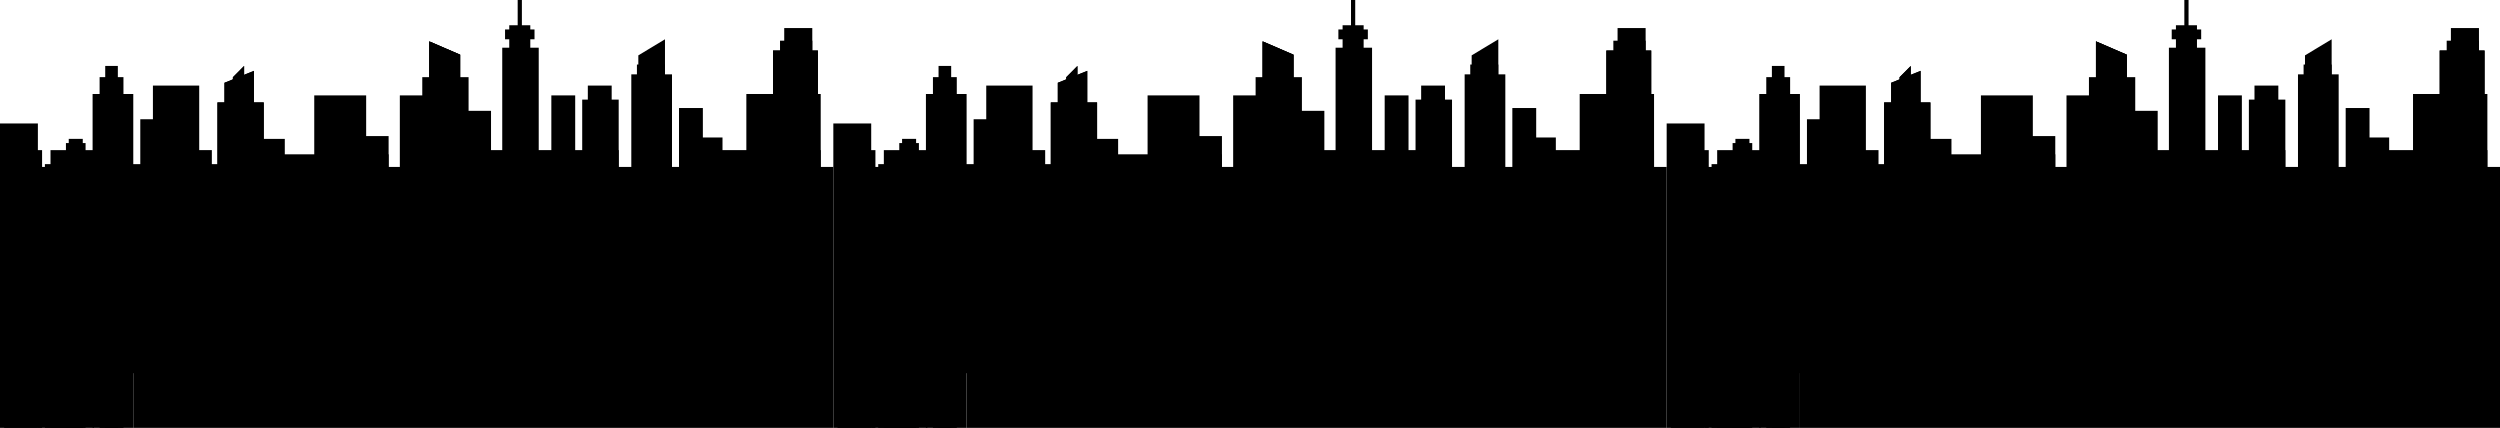 <svg width="1782" height="305" viewBox="0 0 1782 305" fill="none" xmlns="http://www.w3.org/2000/svg">
<rect y="88" width="27" height="217" fill="black"/>
<rect x="66" y="67" width="29" height="238" fill="black"/>
<rect x="95" y="119" width="499" height="186" fill="black"/>
<rect x="71" y="55" width="17" height="250" fill="black"/>
<rect x="75" y="47" width="9" height="258" fill="black"/>
<rect x="3" y="107" width="27" height="198" fill="black"/>
<rect x="27" y="119" width="27" height="186" fill="black"/>
<rect x="36" y="107" width="31" height="198" fill="black"/>
<rect x="47" y="102" width="14" height="203" fill="black"/>
<rect x="49" y="99" width="10" height="206" fill="black"/>
<rect x="32" y="117" width="27" height="188" fill="black"/>
<rect x="109" y="61" width="33" height="188" fill="black"/>
<rect x="100" y="85" width="33" height="188" fill="black"/>
<rect x="93" y="117" width="33" height="149" fill="black"/>
<rect x="118" y="107" width="33" height="188" fill="black"/>
<rect x="146" y="117" width="33" height="152" fill="black"/>
<rect x="155" y="73" width="33" height="152" fill="black"/>
<rect x="155" y="73" width="33" height="152" fill="black"/>
<rect x="224" y="68" width="37" height="152" fill="black"/>
<rect x="358" y="34" width="26" height="152" fill="black"/>
<rect x="363" y="18" width="15" height="155" fill="black"/>
<rect x="393" y="68" width="17" height="155" fill="black"/>
<rect x="450" y="53" width="29" height="155" fill="black"/>
<rect x="419" y="61" width="17" height="155" fill="black"/>
<rect x="484" y="77" width="17" height="155" fill="black"/>
<rect x="498" y="98" width="17" height="155" fill="black"/>
<rect x="514" y="107" width="71" height="155" fill="black"/>
<rect x="532" y="67" width="53" height="155" fill="black"/>
<rect x="551" y="36" width="32" height="155" fill="black"/>
<rect x="551" y="36" width="32" height="155" fill="black"/>
<rect x="556" y="29" width="23" height="155" fill="black"/>
<rect x="559" y="20" width="20" height="155" fill="black"/>
<rect x="454" y="46" width="20" height="155" fill="black"/>
<path d="M455 39.465L474 28V194H455V39.465Z" fill="black"/>
<rect x="415" y="71" width="26" height="155" fill="black"/>
<rect x="369" width="3" height="155" fill="black"/>
<rect x="360" y="21" width="21" height="7" fill="black"/>
<rect x="301" y="55" width="33" height="152" fill="black"/>
<rect x="285" y="68" width="33" height="152" fill="black"/>
<rect x="317" y="79" width="33" height="152" fill="black"/>
<rect x="317" y="107" width="124" height="124" fill="black"/>
<path d="M306 29.5L328 39V191H306V29.5Z" fill="black"/>
<path d="M306 29.5L328 39V191H306V29.5Z" fill="black"/>
<path d="M306 29.5L328 39V191H306V29.5Z" fill="black"/>
<rect x="170" y="99" width="33" height="152" fill="black"/>
<rect x="244" y="97" width="33" height="152" fill="black"/>
<rect x="196" y="110" width="81" height="152" fill="black"/>
<path d="M160 59L181 50.5V211H160V59Z" fill="black"/>
<path d="M160 59L181 50.5V211H160V59Z" fill="black"/>
<path d="M166 55.05L174 47V199H166V55.05Z" fill="black"/>
<path d="M166 55.05L174 47V199H166V55.05Z" fill="black"/>
<rect x="594" y="88" width="27" height="217" fill="black"/>
<rect x="660" y="67" width="29" height="238" fill="black"/>
<rect x="689" y="119" width="499" height="186" fill="black"/>
<rect x="665" y="55" width="17" height="250" fill="black"/>
<rect x="669" y="47" width="9" height="258" fill="black"/>
<rect x="597" y="107" width="27" height="198" fill="black"/>
<rect x="621" y="119" width="27" height="186" fill="black"/>
<rect x="630" y="107" width="31" height="198" fill="black"/>
<rect x="641" y="102" width="14" height="203" fill="black"/>
<rect x="643" y="99" width="10" height="206" fill="black"/>
<rect x="626" y="117" width="27" height="188" fill="black"/>
<rect x="703" y="61" width="33" height="188" fill="black"/>
<rect x="694" y="85" width="33" height="188" fill="black"/>
<rect x="687" y="117" width="33" height="149" fill="black"/>
<rect x="712" y="107" width="33" height="188" fill="black"/>
<rect x="740" y="117" width="33" height="152" fill="black"/>
<rect x="749" y="73" width="33" height="152" fill="black"/>
<rect x="749" y="73" width="33" height="152" fill="black"/>
<rect x="818" y="68" width="37" height="152" fill="black"/>
<rect x="952" y="34" width="26" height="152" fill="black"/>
<rect x="957" y="18" width="15" height="155" fill="black"/>
<rect x="987" y="68" width="17" height="155" fill="black"/>
<rect x="1044" y="53" width="29" height="155" fill="black"/>
<rect x="1013" y="61" width="17" height="155" fill="black"/>
<rect x="1078" y="77" width="17" height="155" fill="black"/>
<rect x="1092" y="98" width="17" height="155" fill="black"/>
<rect x="1108" y="107" width="71" height="155" fill="black"/>
<rect x="1126" y="67" width="53" height="155" fill="black"/>
<rect x="1145" y="36" width="32" height="155" fill="black"/>
<rect x="1145" y="36" width="32" height="155" fill="black"/>
<rect x="1150" y="29" width="23" height="155" fill="black"/>
<rect x="1153" y="20" width="20" height="155" fill="black"/>
<rect x="1048" y="46" width="20" height="155" fill="black"/>
<path d="M1049 39.465L1068 28V194H1049V39.465Z" fill="black"/>
<rect x="1009" y="71" width="26" height="155" fill="black"/>
<rect x="963" width="3" height="155" fill="black"/>
<rect x="954" y="21" width="21" height="7" fill="black"/>
<rect x="895" y="55" width="33" height="152" fill="black"/>
<rect x="879" y="68" width="33" height="152" fill="black"/>
<rect x="911" y="79" width="33" height="152" fill="black"/>
<rect x="911" y="107" width="124" height="124" fill="black"/>
<path d="M900 29.5L922 39V191H900V29.5Z" fill="black"/>
<path d="M900 29.5L922 39V191H900V29.5Z" fill="black"/>
<path d="M900 29.5L922 39V191H900V29.5Z" fill="black"/>
<rect x="764" y="99" width="33" height="152" fill="black"/>
<rect x="838" y="97" width="33" height="152" fill="black"/>
<rect x="790" y="110" width="81" height="152" fill="black"/>
<path d="M754 59L775 50.5V211H754V59Z" fill="black"/>
<path d="M754 59L775 50.5V211H754V59Z" fill="black"/>
<path d="M760 55.05L768 47V199H760V55.05Z" fill="black"/>
<path d="M760 55.05L768 47V199H760V55.05Z" fill="black"/>
<rect x="1188" y="88" width="27" height="217" fill="black"/>
<rect x="1254" y="67" width="29" height="238" fill="black"/>
<rect x="1283" y="119" width="499" height="186" fill="black"/>
<rect x="1259" y="55" width="17" height="250" fill="black"/>
<rect x="1263" y="47" width="9" height="258" fill="black"/>
<rect x="1191" y="107" width="27" height="198" fill="black"/>
<rect x="1215" y="119" width="27" height="186" fill="black"/>
<rect x="1224" y="107" width="31" height="198" fill="black"/>
<rect x="1235" y="102" width="14" height="203" fill="black"/>
<rect x="1237" y="99" width="10" height="206" fill="black"/>
<rect x="1220" y="117" width="27" height="188" fill="black"/>
<rect x="1297" y="61" width="33" height="188" fill="black"/>
<rect x="1288" y="85" width="33" height="188" fill="black"/>
<rect x="1281" y="117" width="33" height="149" fill="black"/>
<rect x="1306" y="107" width="33" height="188" fill="black"/>
<rect x="1334" y="117" width="33" height="152" fill="black"/>
<rect x="1343" y="73" width="33" height="152" fill="black"/>
<rect x="1343" y="73" width="33" height="152" fill="black"/>
<rect x="1412" y="68" width="37" height="152" fill="black"/>
<rect x="1546" y="34" width="26" height="152" fill="black"/>
<rect x="1551" y="18" width="15" height="155" fill="black"/>
<rect x="1581" y="68" width="17" height="155" fill="black"/>
<rect x="1638" y="53" width="29" height="155" fill="black"/>
<rect x="1607" y="61" width="17" height="155" fill="black"/>
<rect x="1672" y="77" width="17" height="155" fill="black"/>
<rect x="1686" y="98" width="17" height="155" fill="black"/>
<rect x="1702" y="107" width="71" height="155" fill="black"/>
<rect x="1720" y="67" width="53" height="155" fill="black"/>
<rect x="1739" y="36" width="32" height="155" fill="black"/>
<rect x="1739" y="36" width="32" height="155" fill="black"/>
<rect x="1744" y="29" width="23" height="155" fill="black"/>
<rect x="1747" y="20" width="20" height="155" fill="black"/>
<rect x="1642" y="46" width="20" height="155" fill="black"/>
<path d="M1643 39.465L1662 28V194H1643V39.465Z" fill="black"/>
<rect x="1603" y="71" width="26" height="155" fill="black"/>
<rect x="1557" width="3" height="155" fill="black"/>
<rect x="1548" y="21" width="21" height="7" fill="black"/>
<rect x="1489" y="55" width="33" height="152" fill="black"/>
<rect x="1473" y="68" width="33" height="152" fill="black"/>
<rect x="1505" y="79" width="33" height="152" fill="black"/>
<rect x="1505" y="107" width="124" height="124" fill="black"/>
<path d="M1494 29.5L1516 39V191H1494V29.5Z" fill="black"/>
<path d="M1494 29.5L1516 39V191H1494V29.5Z" fill="black"/>
<path d="M1494 29.5L1516 39V191H1494V29.5Z" fill="black"/>
<rect x="1358" y="99" width="33" height="152" fill="black"/>
<rect x="1432" y="97" width="33" height="152" fill="black"/>
<rect x="1384" y="110" width="81" height="152" fill="black"/>
<path d="M1348 59L1369 50.5V211H1348V59Z" fill="black"/>
<path d="M1348 59L1369 50.5V211H1348V59Z" fill="black"/>
<path d="M1354 55.05L1362 47V199H1354V55.05Z" fill="black"/>
<path d="M1354 55.05L1362 47V199H1354V55.05Z" fill="black"/>
</svg>

